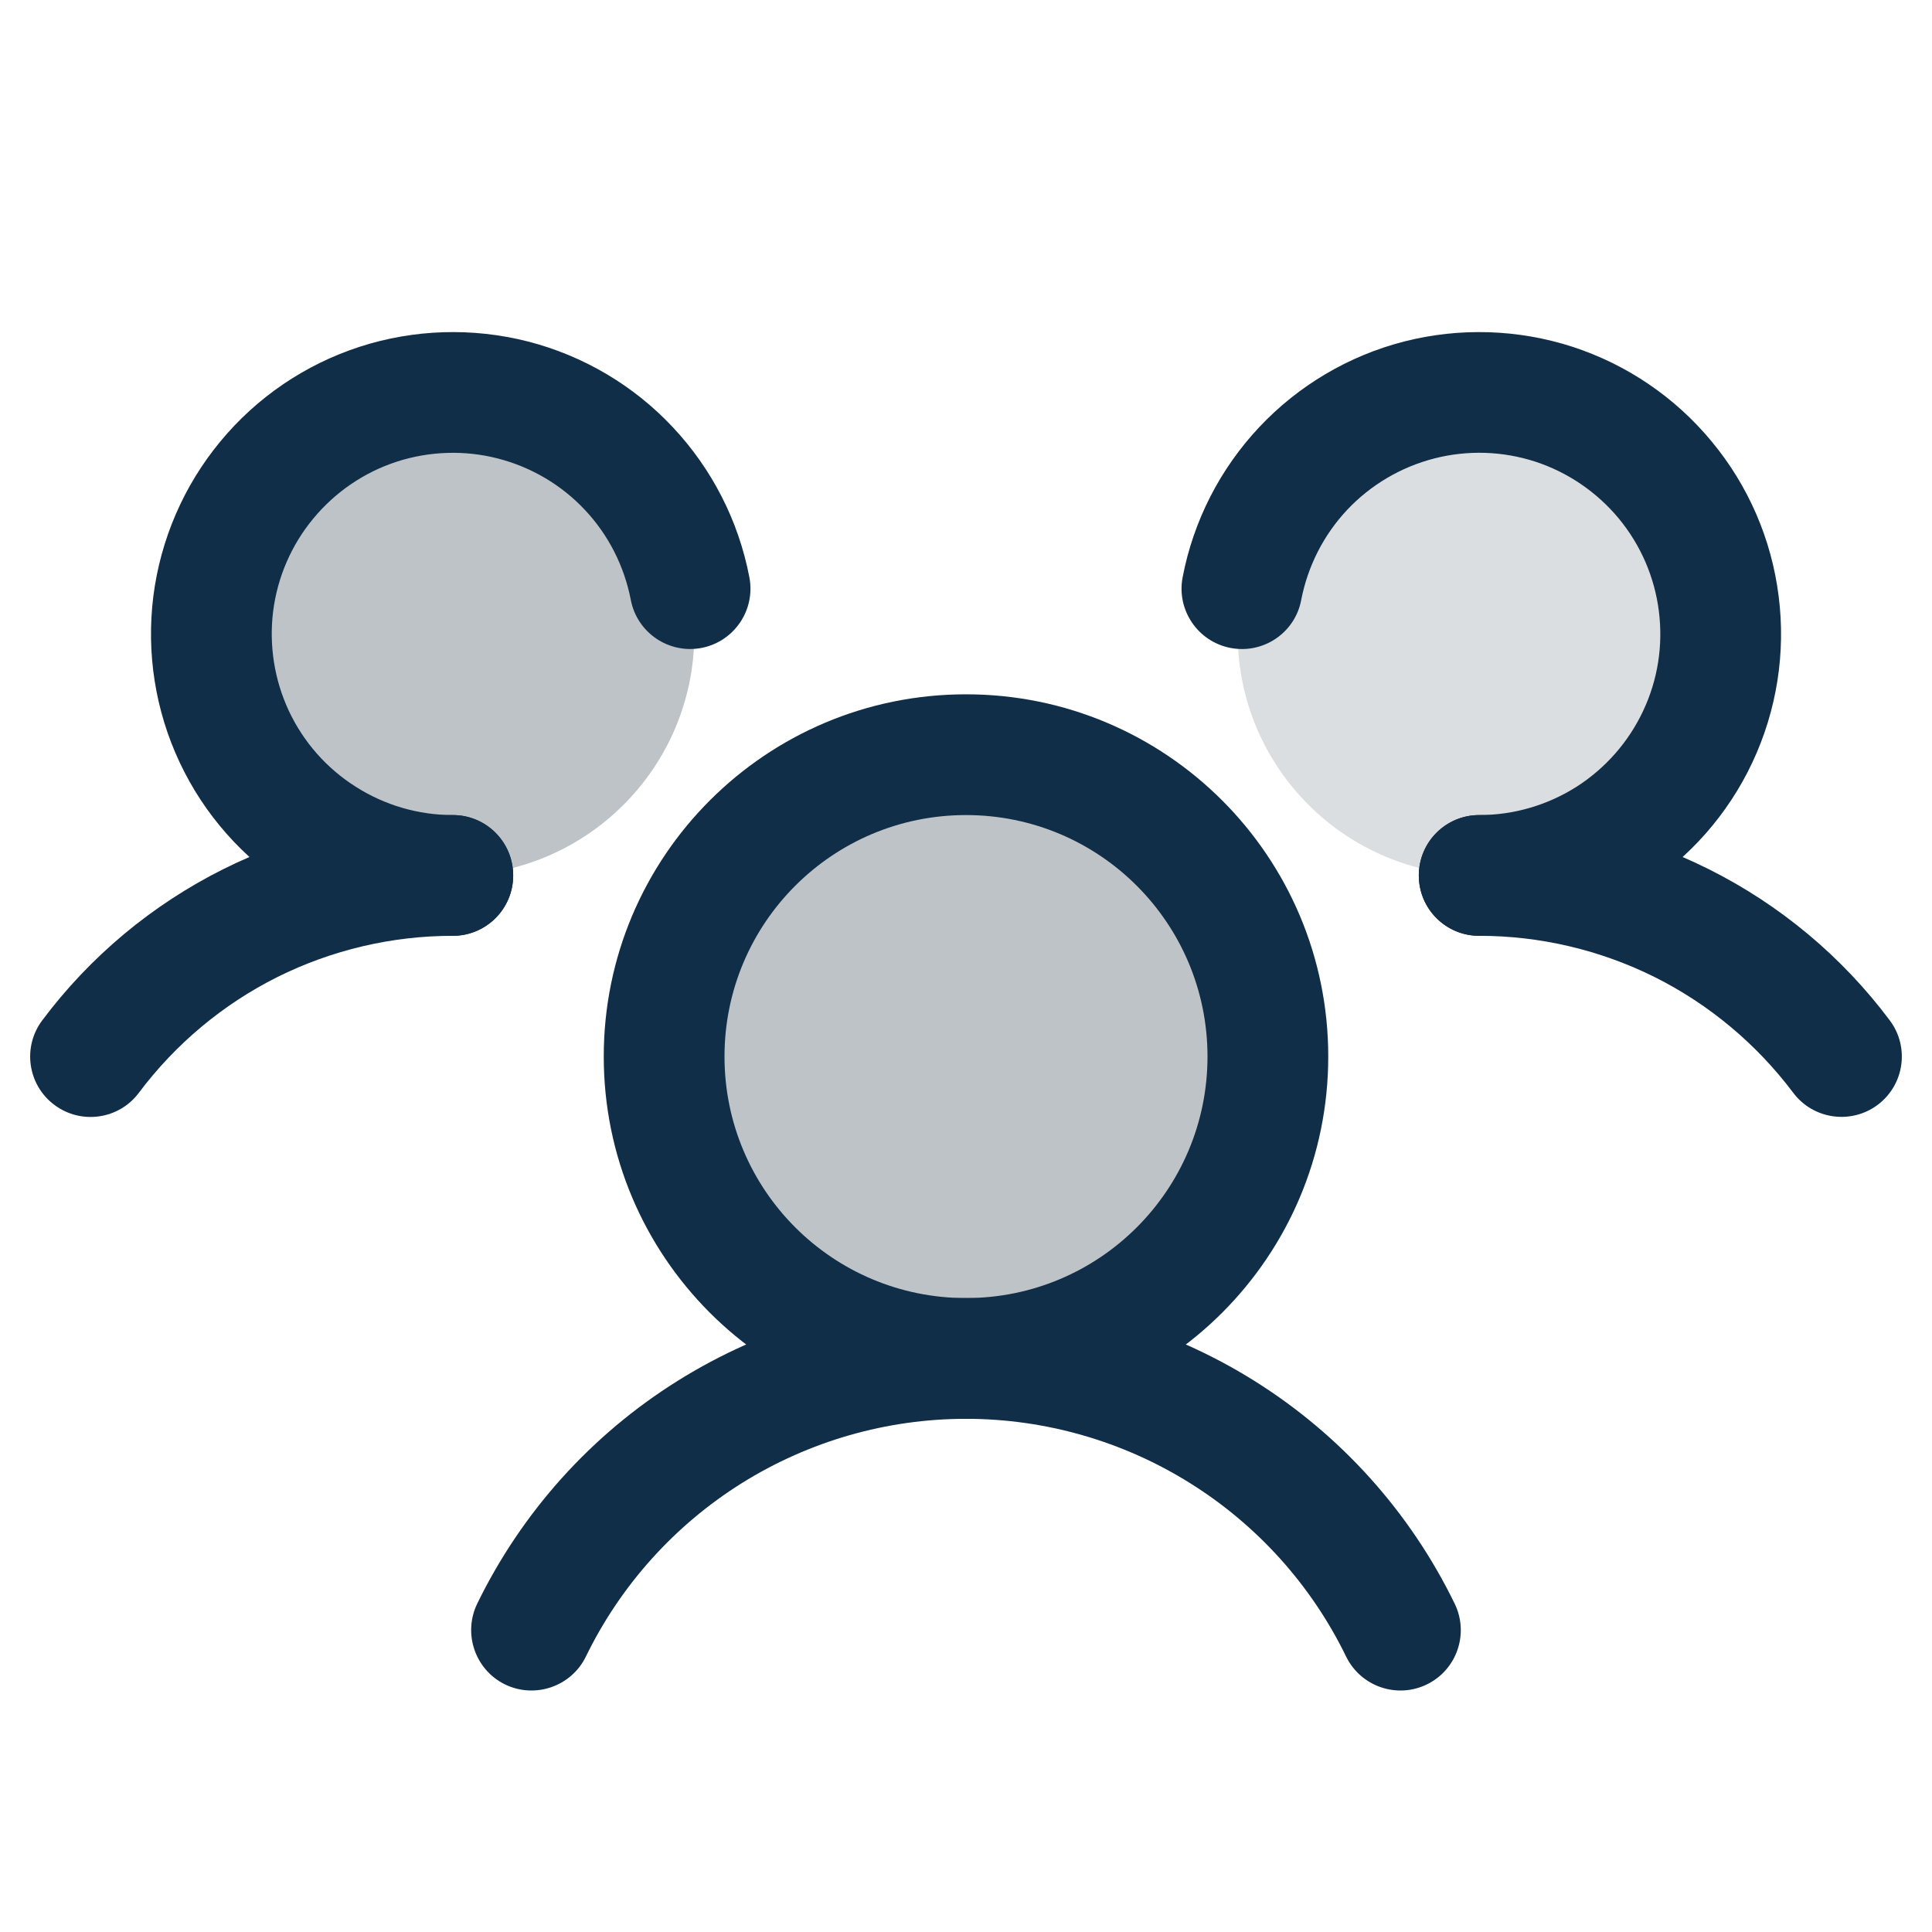 <svg width="16" height="16" viewBox="0 0 16 16" fill="none" xmlns="http://www.w3.org/2000/svg">
<path opacity="0.36" d="M8 11.25C9.381 11.25 10.5 10.131 10.5 8.75C10.5 7.369 9.381 6.25 8 6.25C6.619 6.25 5.5 7.369 5.5 8.75C5.5 10.131 6.619 11.25 8 11.25Z" fill="#4D5A65"/>
<path opacity="0.36" d="M3.75 7.25C4.855 7.25 5.75 6.355 5.75 5.25C5.75 4.145 4.855 3.25 3.75 3.25C2.645 3.25 1.75 4.145 1.75 5.25C1.75 6.355 2.645 7.25 3.75 7.25Z" fill="#4D5A65"/>
<path opacity="0.2" d="M12.25 7.25C13.355 7.25 14.25 6.355 14.25 5.25C14.25 4.145 13.355 3.25 12.25 3.25C11.145 3.25 10.25 4.145 10.25 5.25C10.25 6.355 11.145 7.25 12.25 7.25Z" fill="#4D5A65"/>
<path fill-rule="evenodd" clip-rule="evenodd" d="M8 6.75C6.895 6.75 6 7.645 6 8.75C6 9.855 6.895 10.75 8 10.75C9.105 10.75 10 9.855 10 8.75C10 7.645 9.105 6.75 8 6.75ZM5 8.75C5 7.093 6.343 5.75 8 5.75C9.657 5.75 11 7.093 11 8.75C11 10.407 9.657 11.75 8 11.75C6.343 11.75 5 10.407 5 8.75Z" fill="#112E49"/>
<path fill-rule="evenodd" clip-rule="evenodd" d="M13.704 8.092C13.252 7.867 12.755 7.75 12.25 7.75C11.974 7.75 11.75 7.527 11.75 7.25C11.75 6.974 11.973 6.75 12.25 6.75C12.91 6.749 13.561 6.903 14.151 7.198C14.741 7.493 15.255 7.922 15.65 8.45C15.816 8.671 15.771 8.984 15.55 9.15C15.329 9.315 15.015 9.27 14.85 9.049C14.547 8.646 14.155 8.318 13.704 8.092Z" fill="#112E49"/>
<path fill-rule="evenodd" clip-rule="evenodd" d="M3.75 7.75C3.245 7.75 2.748 7.867 2.296 8.092C1.845 8.318 1.453 8.646 1.15 9.05C0.985 9.271 0.671 9.316 0.45 9.15C0.229 8.985 0.184 8.671 0.35 8.45C0.745 7.922 1.259 7.493 1.849 7.198C2.44 6.903 3.091 6.749 3.751 6.75C4.027 6.75 4.25 6.974 4.25 7.25C4.25 7.527 4.026 7.75 3.75 7.75Z" fill="#112E49"/>
<path fill-rule="evenodd" clip-rule="evenodd" d="M8 11.75C7.343 11.75 6.7 11.935 6.143 12.283C5.587 12.631 5.139 13.129 4.852 13.719C4.731 13.967 4.431 14.07 4.183 13.95C3.935 13.829 3.832 13.529 3.952 13.281C4.322 12.522 4.897 11.882 5.613 11.435C6.329 10.987 7.156 10.75 8 10.75C8.844 10.75 9.671 10.987 10.387 11.435C11.102 11.882 11.678 12.522 12.047 13.281C12.168 13.529 12.065 13.829 11.816 13.95C11.568 14.07 11.269 13.967 11.148 13.719C10.861 13.129 10.413 12.631 9.856 12.283C9.3 11.935 8.656 11.75 8 11.75Z" fill="#112E49"/>
<path fill-rule="evenodd" clip-rule="evenodd" d="M4.123 3.797C3.848 3.726 3.557 3.736 3.287 3.823C3.016 3.911 2.776 4.075 2.595 4.294C2.413 4.513 2.298 4.78 2.262 5.062C2.227 5.344 2.272 5.631 2.393 5.889C2.514 6.146 2.706 6.364 2.947 6.516C3.187 6.669 3.466 6.75 3.75 6.75C4.026 6.75 4.25 6.974 4.25 7.25C4.25 7.526 4.026 7.75 3.75 7.75C3.276 7.75 2.811 7.615 2.411 7.361C2.01 7.106 1.69 6.744 1.488 6.314C1.286 5.885 1.211 5.407 1.27 4.937C1.33 4.466 1.522 4.022 1.824 3.657C2.126 3.291 2.526 3.019 2.978 2.872C3.429 2.726 3.912 2.711 4.372 2.828C4.831 2.946 5.248 3.192 5.572 3.538C5.897 3.884 6.117 4.315 6.206 4.781C6.258 5.052 6.08 5.314 5.809 5.366C5.538 5.417 5.276 5.24 5.224 4.968C5.17 4.689 5.039 4.43 4.844 4.223C4.649 4.015 4.399 3.868 4.123 3.797Z" fill="#112E49"/>
<path fill-rule="evenodd" clip-rule="evenodd" d="M12.714 3.823C12.443 3.735 12.153 3.726 11.877 3.797C11.601 3.868 11.351 4.016 11.156 4.223C10.962 4.43 10.83 4.689 10.776 4.969C10.725 5.24 10.463 5.418 10.191 5.366C9.92 5.314 9.742 5.052 9.794 4.781C9.883 4.315 10.103 3.884 10.428 3.538C10.752 3.193 11.169 2.946 11.629 2.828C12.088 2.711 12.572 2.726 13.023 2.872C13.474 3.019 13.874 3.291 14.176 3.657C14.479 4.022 14.671 4.466 14.73 4.937C14.79 5.408 14.714 5.885 14.512 6.315C14.31 6.744 13.99 7.107 13.59 7.361C13.189 7.615 12.725 7.75 12.25 7.75C11.974 7.75 11.75 7.527 11.75 7.25C11.75 6.974 11.974 6.75 12.25 6.75C12.535 6.75 12.813 6.669 13.054 6.517C13.294 6.364 13.486 6.146 13.607 5.889C13.729 5.631 13.774 5.345 13.738 5.062C13.703 4.78 13.587 4.513 13.406 4.294C13.224 4.075 12.984 3.911 12.714 3.823Z" fill="#112E49"/>
</svg>
